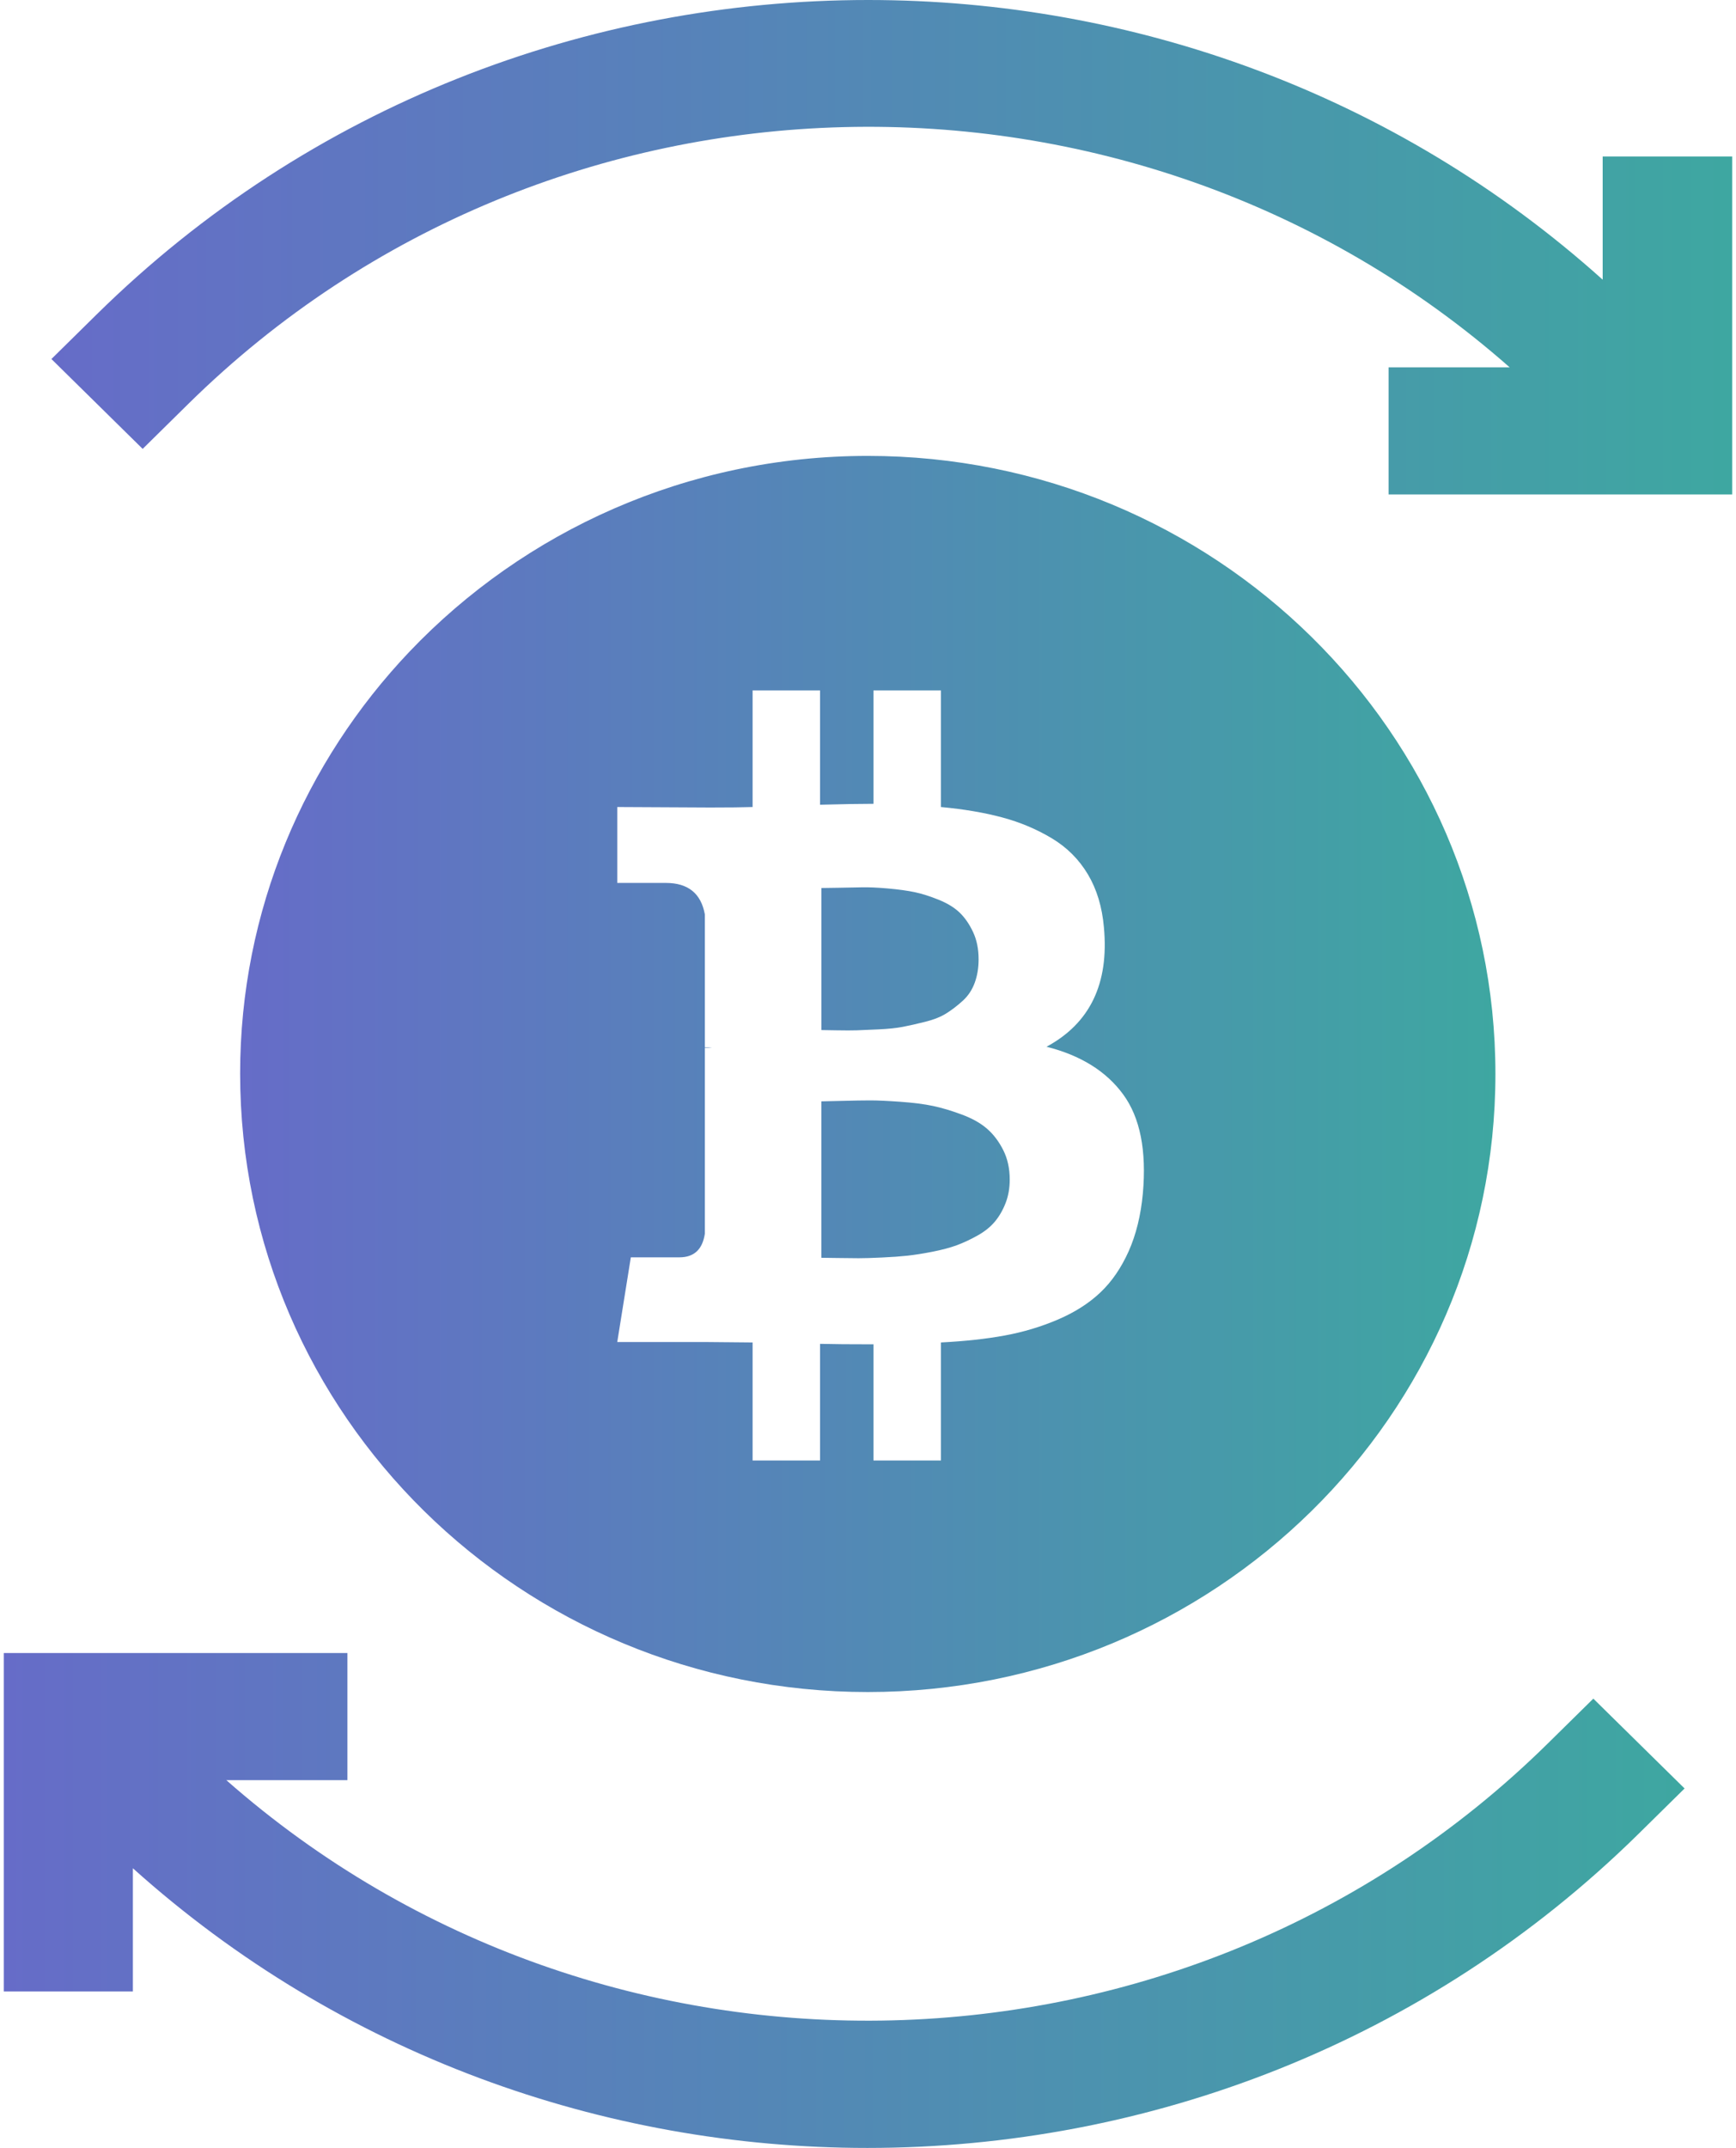 <?xml version="1.0" encoding="UTF-8"?>
<svg width="55px" height="68px" viewBox="0 0 55 68" version="1.1" xmlns="http://www.w3.org/2000/svg" xmlns:xlink="http://www.w3.org/1999/xlink">
    <!-- Generator: Sketch 48.2 (47327) - http://www.bohemiancoding.com/sketch -->
    <title>004-dollar-symbol</title>
    <desc>Created with Sketch.</desc>
    <defs>
        <linearGradient x1="0%" y1="50%" x2="100%" y2="50%" id="linearGradient-1">
            <stop stop-color="#666CC8" offset="0%"></stop>
            <stop stop-color="#3EA7A1" offset="100%"></stop>
        </linearGradient>
    </defs>
    <g id="v2" stroke="none" stroke-width="1" fill="none" fill-rule="evenodd" transform="translate(-220, -2700)">
        <g id="004-dollar-symbol" transform="translate(220, 2700)" fill="url(#linearGradient-1)" fill-rule="nonzero">
            <path d="M27.493,53.567 C16.521,53.567 7.608,44.811 7.608,33.986 C7.608,28.824 9.653,24.119 12.981,20.622 C16.606,16.82 21.767,14.433 27.493,14.433 C38.479,14.433 47.378,23.203 47.378,34 C47.378,44.811 38.465,53.567 27.493,53.567 Z M35.584,34.647 C35.048,33.914 34.238,33.411 33.156,33.138 C34.534,32.396 35.14,31.136 34.974,29.358 C34.918,28.713 34.749,28.154 34.467,27.681 C34.184,27.207 33.803,26.826 33.322,26.538 C32.841,26.25 32.318,26.03 31.754,25.879 C31.189,25.727 30.542,25.617 29.811,25.549 L29.811,21.857 L27.674,21.857 L27.674,25.447 C27.304,25.447 26.739,25.456 25.981,25.476 L25.981,21.857 L23.844,21.857 L23.844,25.549 C23.538,25.559 23.09,25.564 22.498,25.564 L19.556,25.549 L19.556,27.952 L21.096,27.952 C21.799,27.952 22.211,28.284 22.331,28.948 L22.331,33.153 C22.424,33.153 22.498,33.158 22.553,33.168 L22.331,33.168 L22.331,39.057 C22.257,39.555 21.989,39.805 21.526,39.805 L19.986,39.805 L19.556,42.486 L22.331,42.486 C22.507,42.486 22.761,42.488 23.094,42.493 C23.427,42.497 23.677,42.5 23.844,42.5 L23.844,46.236 L25.981,46.236 L25.981,42.544 C26.37,42.554 26.934,42.559 27.674,42.559 L27.674,46.236 L29.811,46.236 L29.811,42.5 C30.57,42.461 31.243,42.388 31.83,42.28 C32.418,42.172 32.98,42.004 33.516,41.775 C34.053,41.545 34.501,41.259 34.862,40.917 C35.223,40.576 35.521,40.141 35.758,39.614 C35.993,39.086 36.144,38.476 36.208,37.782 C36.329,36.425 36.121,35.379 35.584,34.647 Z M26.022,28.113 C26.087,28.113 26.27,28.11 26.571,28.105 C26.871,28.1 27.121,28.095 27.32,28.091 C27.519,28.086 27.787,28.098 28.125,28.127 C28.463,28.157 28.747,28.196 28.978,28.244 C29.21,28.293 29.464,28.374 29.742,28.486 C30.019,28.598 30.241,28.735 30.408,28.896 C30.574,29.057 30.715,29.263 30.831,29.512 C30.947,29.761 31.004,30.046 31.004,30.369 C31.004,30.642 30.963,30.891 30.88,31.116 C30.797,31.341 30.671,31.529 30.505,31.68 C30.339,31.832 30.167,31.964 29.991,32.076 C29.816,32.188 29.591,32.278 29.318,32.347 C29.046,32.415 28.807,32.469 28.604,32.508 C28.4,32.547 28.146,32.574 27.841,32.588 C27.535,32.603 27.304,32.613 27.147,32.618 C26.989,32.623 26.774,32.623 26.501,32.618 C26.228,32.613 26.069,32.61 26.023,32.61 L26.023,28.113 L26.022,28.113 L26.022,28.113 Z M31.858,38.09 C31.77,38.315 31.657,38.51 31.518,38.676 C31.379,38.842 31.196,38.989 30.97,39.115 C30.743,39.242 30.523,39.345 30.311,39.423 C30.098,39.501 29.841,39.569 29.541,39.628 C29.24,39.687 28.976,39.728 28.749,39.753 C28.523,39.777 28.252,39.797 27.937,39.811 C27.623,39.826 27.378,39.833 27.202,39.833 C27.026,39.833 26.804,39.831 26.536,39.826 C26.267,39.821 26.096,39.819 26.022,39.819 L26.022,34.867 C26.096,34.867 26.316,34.862 26.681,34.852 C27.047,34.842 27.345,34.837 27.577,34.837 C27.808,34.837 28.127,34.852 28.534,34.881 C28.941,34.911 29.284,34.954 29.561,35.013 C29.839,35.072 30.142,35.162 30.47,35.284 C30.799,35.406 31.065,35.555 31.268,35.731 C31.472,35.907 31.643,36.131 31.782,36.405 C31.921,36.678 31.99,36.991 31.99,37.342 C31.99,37.616 31.946,37.865 31.858,38.09 Z" id="Combined-Shape"></path>
            <path d="M49.028,55.205 C37.548,66.501 19.116,66.876 7.171,56.357 L11.007,56.357 L11.007,52.332 L2.94,52.332 L2.842,52.332 L0.12,52.332 L0.12,55.052 L0.12,55.108 L0.12,63.046 L4.21,63.046 L4.21,59.146 C10.781,65.044 19.13,68 27.479,68 C36.335,68 45.178,64.683 51.919,58.05 L53.371,56.62 L50.48,53.776 L49.028,55.205 Z" id="Shape"></path>
            <path d="M50.776,4.954 L50.776,8.854 C44.204,2.956 35.856,0 27.507,0 C18.651,0 9.808,3.317 3.067,9.95 L1.629,11.366 L4.52,14.211 L5.972,12.781 C17.452,1.485 35.884,1.11 47.829,11.629 L43.993,11.629 L43.993,15.654 L52.06,15.654 L52.158,15.654 L54.88,15.654 L54.88,12.934 L54.88,12.878 L54.88,4.954 L50.776,4.954 Z" id="Shape"></path>
        </g>
    </g>
</svg>